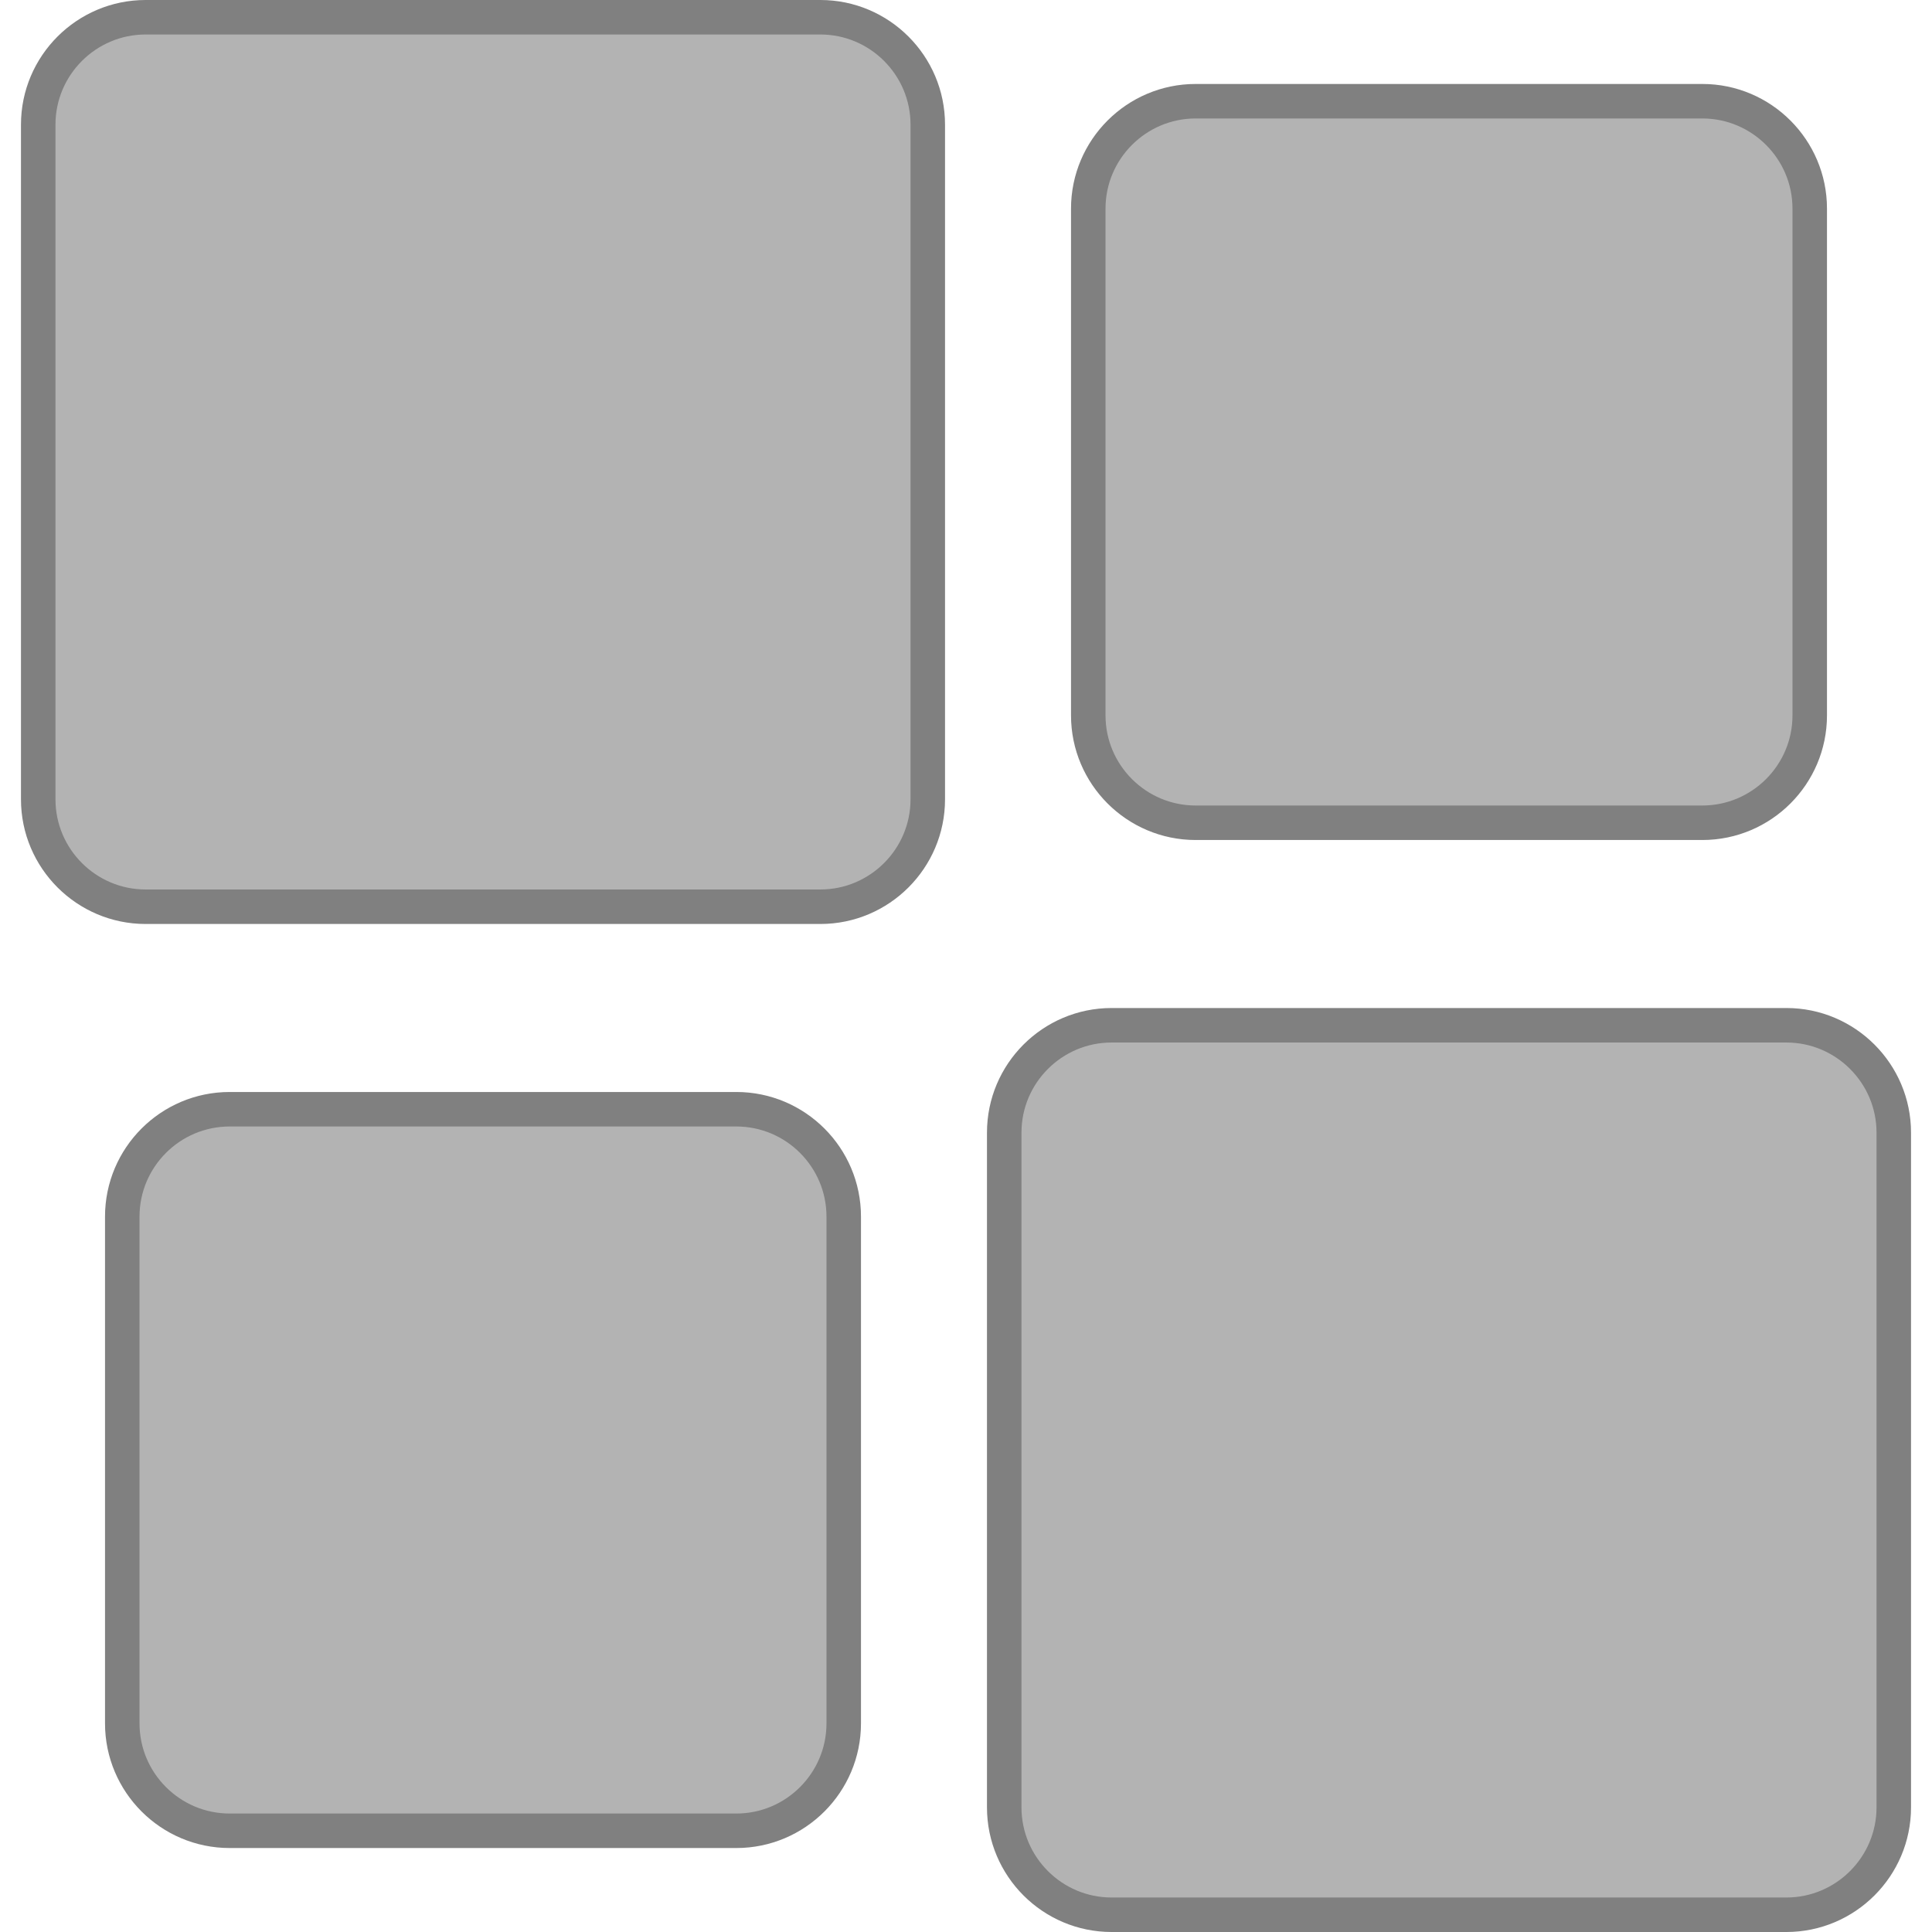 <svg xmlns="http://www.w3.org/2000/svg" width="28" height="28" viewBox="0 0 28 28" fill="none">
  <g clip-path="url(#clip0_13356_244875)">
    <path d="M11.89 13.141H2.11C1.253 13.141 0.554 12.443 0.554 11.585V1.806C0.554 0.948 1.253 0.25 2.11 0.25H11.89C12.747 0.25 13.446 0.948 13.446 1.806V11.585C13.446 12.443 12.747 13.141 11.89 13.141ZM24.672 11.924H17.328C16.47 11.924 15.772 11.226 15.772 10.368V3.023C15.772 2.166 16.47 1.467 17.328 1.467H24.672C25.53 1.467 26.228 2.166 26.228 3.023V10.368C26.228 11.226 25.53 11.924 24.672 11.924ZM25.89 27.75H16.11C15.252 27.75 14.554 27.052 14.554 26.194V16.415C14.554 15.557 15.252 14.859 16.11 14.859H25.89C26.747 14.859 27.446 15.557 27.446 16.415V26.194C27.446 27.052 26.747 27.75 25.89 27.75ZM10.672 26.533H3.328C2.47 26.533 1.772 25.834 1.772 24.977V17.632C1.772 16.774 2.47 16.076 3.328 16.076H10.672C11.53 16.076 12.228 16.774 12.228 17.632V24.977C12.228 25.834 11.53 26.533 10.672 26.533Z" fill="#B3B3B3" stroke="#808080" stroke-width="0.5"/>
  </g>
  <defs>
    <clipPath id="clip0_13356_244875">
      <rect width="28" height="28" fill="white"/>
    </clipPath>
  </defs>
</svg>